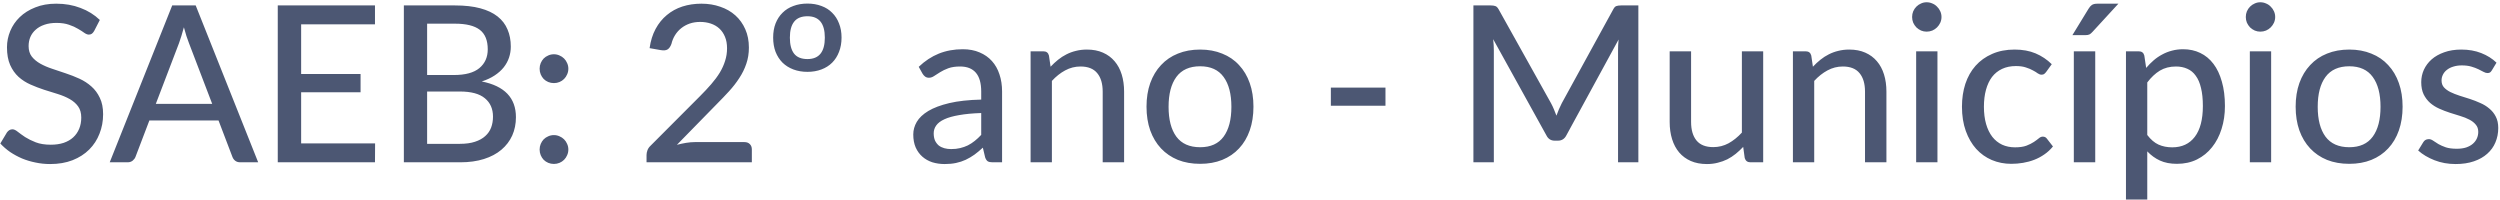 <svg width="801" height="64" viewBox="0 0 801 64" fill="none" xmlns="http://www.w3.org/2000/svg">
<path d="M30.166 9.93C29.933 10.327 29.688 10.618 29.431 10.805C29.174 10.992 28.848 11.085 28.451 11.085C28.031 11.085 27.552 10.898 27.016 10.525C26.479 10.128 25.802 9.697 24.986 9.23C24.192 8.74 23.236 8.308 22.116 7.935C20.996 7.538 19.654 7.34 18.091 7.34C16.621 7.34 15.326 7.538 14.206 7.935C13.109 8.308 12.188 8.833 11.441 9.51C10.694 10.163 10.123 10.945 9.726 11.855C9.352 12.742 9.166 13.71 9.166 14.76C9.166 16.113 9.504 17.233 10.181 18.12C10.881 19.007 11.791 19.765 12.911 20.395C14.031 21.025 15.303 21.573 16.726 22.04C18.149 22.507 19.608 22.997 21.101 23.51C22.594 24 24.052 24.572 25.476 25.225C26.899 25.878 28.171 26.707 29.291 27.71C30.411 28.69 31.309 29.903 31.986 31.35C32.686 32.773 33.036 34.523 33.036 36.6C33.036 38.817 32.651 40.893 31.881 42.83C31.134 44.767 30.038 46.458 28.591 47.905C27.144 49.352 25.359 50.495 23.236 51.335C21.136 52.152 18.744 52.56 16.061 52.56C14.451 52.56 12.887 52.397 11.371 52.07C9.854 51.767 8.419 51.335 7.066 50.775C5.712 50.192 4.441 49.503 3.251 48.71C2.084 47.893 1.034 46.983 0.101 45.98L2.236 42.41C2.446 42.13 2.691 41.897 2.971 41.71C3.274 41.523 3.612 41.43 3.986 41.43C4.476 41.43 5.036 41.687 5.666 42.2C6.319 42.713 7.112 43.285 8.046 43.915C9.002 44.522 10.134 45.082 11.441 45.595C12.771 46.108 14.381 46.365 16.271 46.365C17.811 46.365 19.188 46.167 20.401 45.77C21.614 45.35 22.629 44.767 23.446 44.02C24.286 43.25 24.927 42.328 25.371 41.255C25.814 40.182 26.036 38.992 26.036 37.685C26.036 36.215 25.698 35.013 25.021 34.08C24.344 33.147 23.446 32.365 22.326 31.735C21.206 31.105 19.934 30.568 18.511 30.125C17.087 29.682 15.629 29.227 14.136 28.76C12.643 28.27 11.184 27.71 9.761 27.08C8.337 26.45 7.066 25.633 5.946 24.63C4.826 23.603 3.927 22.332 3.251 20.815C2.574 19.275 2.236 17.385 2.236 15.145C2.236 13.348 2.586 11.61 3.286 9.93C3.986 8.25 5.001 6.768 6.331 5.485C7.684 4.178 9.341 3.14 11.301 2.37C13.261 1.577 15.501 1.18 18.021 1.18C20.844 1.18 23.434 1.635 25.791 2.545C28.171 3.432 30.236 4.715 31.986 6.395L30.166 9.93ZM67.985 33.275L60.53 13.78C59.993 12.45 59.457 10.77 58.92 8.74C58.663 9.743 58.395 10.677 58.115 11.54C57.858 12.403 57.602 13.173 57.345 13.85L49.925 33.275H67.985ZM82.72 52H76.98C76.327 52 75.79 51.837 75.37 51.51C74.95 51.183 74.647 50.763 74.46 50.25L70.015 38.595H47.86L43.415 50.25C43.252 50.693 42.948 51.102 42.505 51.475C42.062 51.825 41.525 52 40.895 52H35.155L55.175 1.74H62.7L82.72 52ZM120.18 45.945L120.145 52H88.995V1.74H120.145V7.795H96.485V23.72H115.525V29.565H96.485V45.945H120.18ZM147.35 46.085C149.24 46.085 150.85 45.863 152.18 45.42C153.534 44.977 154.63 44.37 155.47 43.6C156.334 42.83 156.964 41.92 157.36 40.87C157.757 39.797 157.955 38.63 157.955 37.37C157.955 34.873 157.092 32.913 155.365 31.49C153.639 30.043 150.967 29.32 147.35 29.32H136.85V46.085H147.35ZM136.85 7.585V24.035H145.425C149.089 24.035 151.807 23.3 153.58 21.83C155.377 20.337 156.275 18.33 156.275 15.81C156.275 12.94 155.424 10.852 153.72 9.545C152.017 8.238 149.369 7.585 145.775 7.585H136.85ZM145.775 1.74C148.925 1.74 151.62 2.043 153.86 2.65C156.124 3.257 157.979 4.132 159.425 5.275C160.872 6.418 161.934 7.807 162.61 9.44C163.31 11.05 163.66 12.882 163.66 14.935C163.66 16.148 163.474 17.315 163.1 18.435C162.727 19.555 162.155 20.605 161.385 21.585C160.615 22.542 159.647 23.405 158.48 24.175C157.314 24.945 155.937 25.587 154.35 26.1C161.654 27.547 165.305 31.362 165.305 37.545C165.305 39.692 164.909 41.652 164.115 43.425C163.322 45.175 162.167 46.692 160.65 47.975C159.134 49.258 157.267 50.25 155.05 50.95C152.834 51.65 150.314 52 147.49 52H129.395V1.74H145.775ZM172.894 47.905C172.894 47.275 173.011 46.68 173.244 46.12C173.478 45.56 173.793 45.07 174.189 44.65C174.609 44.23 175.099 43.903 175.659 43.67C176.219 43.413 176.826 43.285 177.479 43.285C178.109 43.285 178.704 43.413 179.264 43.67C179.824 43.903 180.314 44.23 180.734 44.65C181.154 45.07 181.481 45.56 181.714 46.12C181.971 46.68 182.099 47.275 182.099 47.905C182.099 48.558 181.971 49.165 181.714 49.725C181.481 50.285 181.154 50.775 180.734 51.195C180.314 51.615 179.824 51.942 179.264 52.175C178.704 52.408 178.109 52.525 177.479 52.525C176.826 52.525 176.219 52.408 175.659 52.175C175.099 51.942 174.609 51.615 174.189 51.195C173.793 50.775 173.478 50.285 173.244 49.725C173.011 49.165 172.894 48.558 172.894 47.905ZM172.894 22.005C172.894 21.375 173.011 20.78 173.244 20.22C173.478 19.66 173.793 19.17 174.189 18.75C174.609 18.33 175.099 18.003 175.659 17.77C176.219 17.513 176.826 17.385 177.479 17.385C178.109 17.385 178.704 17.513 179.264 17.77C179.824 18.003 180.314 18.33 180.734 18.75C181.154 19.17 181.481 19.66 181.714 20.22C181.971 20.78 182.099 21.375 182.099 22.005C182.099 22.658 181.971 23.265 181.714 23.825C181.481 24.385 181.154 24.875 180.734 25.295C180.314 25.715 179.824 26.042 179.264 26.275C178.704 26.508 178.109 26.625 177.479 26.625C176.826 26.625 176.219 26.508 175.659 26.275C175.099 26.042 174.609 25.715 174.189 25.295C173.793 24.875 173.478 24.385 173.244 23.825C173.011 23.265 172.894 22.658 172.894 22.005ZM238.511 45.525C239.258 45.525 239.841 45.747 240.261 46.19C240.681 46.61 240.891 47.17 240.891 47.87V52H207.151V49.655C207.151 49.188 207.244 48.698 207.431 48.185C207.618 47.648 207.933 47.17 208.376 46.75L224.266 30.825C225.596 29.495 226.798 28.212 227.871 26.975C228.944 25.738 229.854 24.513 230.601 23.3C231.348 22.063 231.919 20.803 232.316 19.52C232.736 18.237 232.946 16.883 232.946 15.46C232.946 14.06 232.724 12.835 232.281 11.785C231.838 10.712 231.231 9.825 230.461 9.125C229.691 8.425 228.781 7.9 227.731 7.55C226.681 7.2 225.549 7.025 224.336 7.025C223.123 7.025 222.003 7.2 220.976 7.55C219.973 7.9 219.074 8.39 218.281 9.02C217.488 9.65 216.823 10.397 216.286 11.26C215.749 12.123 215.364 13.057 215.131 14.06C214.804 14.947 214.384 15.542 213.871 15.845C213.381 16.148 212.658 16.218 211.701 16.055L208.131 15.425C208.458 13.092 209.099 11.038 210.056 9.265C211.013 7.492 212.214 6.01 213.661 4.82C215.108 3.607 216.764 2.697 218.631 2.09C220.521 1.483 222.551 1.18 224.721 1.18C226.914 1.18 228.933 1.507 230.776 2.16C232.643 2.79 234.253 3.712 235.606 4.925C236.959 6.138 238.021 7.62 238.791 9.37C239.561 11.097 239.946 13.057 239.946 15.25C239.946 17.117 239.666 18.855 239.106 20.465C238.569 22.052 237.823 23.568 236.866 25.015C235.933 26.462 234.836 27.873 233.576 29.25C232.339 30.603 231.021 31.98 229.621 33.38L216.881 46.4C217.861 46.143 218.841 45.933 219.821 45.77C220.824 45.607 221.769 45.525 222.656 45.525H238.511ZM258.711 1.145C260.345 1.145 261.838 1.402 263.191 1.915C264.545 2.405 265.688 3.128 266.621 4.085C267.578 5.018 268.313 6.162 268.826 7.515C269.363 8.845 269.631 10.35 269.631 12.03C269.631 13.733 269.363 15.262 268.826 16.615C268.313 17.968 267.578 19.123 266.621 20.08C265.688 21.013 264.545 21.737 263.191 22.25C261.838 22.763 260.345 23.02 258.711 23.02C257.055 23.02 255.55 22.763 254.196 22.25C252.843 21.737 251.688 21.013 250.731 20.08C249.775 19.123 249.028 17.968 248.491 16.615C247.978 15.262 247.721 13.733 247.721 12.03C247.721 10.35 247.978 8.845 248.491 7.515C249.028 6.162 249.775 5.018 250.731 4.085C251.688 3.128 252.843 2.405 254.196 1.915C255.55 1.402 257.055 1.145 258.711 1.145ZM258.711 18.925C262.421 18.925 264.276 16.638 264.276 12.065C264.276 7.492 262.421 5.205 258.711 5.205C256.775 5.205 255.351 5.788 254.441 6.955C253.531 8.098 253.076 9.802 253.076 12.065C253.076 14.328 253.531 16.043 254.441 17.21C255.351 18.353 256.775 18.925 258.711 18.925ZM314.381 36.215C311.604 36.308 309.247 36.53 307.311 36.88C305.374 37.207 303.799 37.65 302.586 38.21C301.372 38.77 300.497 39.435 299.961 40.205C299.424 40.952 299.156 41.792 299.156 42.725C299.156 43.612 299.296 44.382 299.576 45.035C299.879 45.665 300.276 46.19 300.766 46.61C301.279 47.007 301.874 47.298 302.551 47.485C303.227 47.672 303.962 47.765 304.756 47.765C305.806 47.765 306.762 47.66 307.626 47.45C308.512 47.24 309.341 46.948 310.111 46.575C310.881 46.178 311.616 45.7 312.316 45.14C313.016 44.58 313.704 43.938 314.381 43.215V36.215ZM294.361 21.41C296.344 19.52 298.491 18.108 300.801 17.175C303.134 16.242 305.689 15.775 308.466 15.775C310.496 15.775 312.292 16.113 313.856 16.79C315.419 17.443 316.737 18.365 317.811 19.555C318.884 20.745 319.689 22.168 320.226 23.825C320.786 25.482 321.066 27.313 321.066 29.32V52H318.021C317.344 52 316.831 51.895 316.481 51.685C316.131 51.452 315.851 51.032 315.641 50.425L314.906 47.31C313.996 48.15 313.097 48.897 312.211 49.55C311.324 50.18 310.391 50.728 309.411 51.195C308.454 51.638 307.427 51.977 306.331 52.21C305.234 52.443 304.021 52.56 302.691 52.56C301.291 52.56 299.972 52.373 298.736 52C297.522 51.603 296.461 51.008 295.551 50.215C294.641 49.422 293.917 48.43 293.381 47.24C292.867 46.05 292.611 44.662 292.611 43.075C292.611 41.675 292.984 40.333 293.731 39.05C294.501 37.743 295.737 36.577 297.441 35.55C299.167 34.523 301.407 33.683 304.161 33.03C306.937 32.377 310.344 32.003 314.381 31.91V29.32C314.381 26.637 313.809 24.63 312.666 23.3C311.522 21.97 309.842 21.305 307.626 21.305C306.132 21.305 304.872 21.492 303.846 21.865C302.842 22.238 301.967 22.658 301.221 23.125C300.497 23.568 299.856 23.977 299.296 24.35C298.759 24.723 298.199 24.91 297.616 24.91C297.149 24.91 296.741 24.782 296.391 24.525C296.064 24.268 295.796 23.965 295.586 23.615L294.361 21.41ZM336.607 21.375C337.377 20.558 338.182 19.812 339.022 19.135C339.862 18.458 340.749 17.887 341.682 17.42C342.639 16.93 343.654 16.557 344.727 16.3C345.824 16.02 346.991 15.88 348.227 15.88C350.187 15.88 351.902 16.207 353.372 16.86C354.866 17.513 356.114 18.435 357.117 19.625C358.121 20.792 358.879 22.203 359.392 23.86C359.906 25.517 360.162 27.348 360.162 29.355V52H353.302V29.355C353.302 26.812 352.719 24.84 351.552 23.44C350.386 22.017 348.601 21.305 346.197 21.305C344.447 21.305 342.802 21.725 341.262 22.565C339.746 23.382 338.334 24.502 337.027 25.925V52H330.202V16.44H334.297C335.254 16.44 335.849 16.895 336.082 17.805L336.607 21.375ZM384.527 15.88C387.14 15.88 389.497 16.312 391.597 17.175C393.72 18.015 395.517 19.24 396.987 20.85C398.48 22.437 399.624 24.362 400.417 26.625C401.21 28.865 401.607 31.385 401.607 34.185C401.607 36.985 401.21 39.517 400.417 41.78C399.624 44.043 398.48 45.968 396.987 47.555C395.517 49.142 393.72 50.367 391.597 51.23C389.497 52.07 387.14 52.49 384.527 52.49C381.89 52.49 379.51 52.07 377.387 51.23C375.287 50.367 373.49 49.142 371.997 47.555C370.504 45.968 369.349 44.043 368.532 41.78C367.739 39.517 367.342 36.985 367.342 34.185C367.342 31.385 367.739 28.865 368.532 26.625C369.349 24.362 370.504 22.437 371.997 20.85C373.49 19.24 375.287 18.015 377.387 17.175C379.51 16.312 381.89 15.88 384.527 15.88ZM384.527 47.17C387.887 47.17 390.395 46.038 392.052 43.775C393.709 41.512 394.537 38.327 394.537 34.22C394.537 30.113 393.709 26.928 392.052 24.665C390.395 22.378 387.887 21.235 384.527 21.235C381.12 21.235 378.577 22.378 376.897 24.665C375.24 26.928 374.412 30.113 374.412 34.22C374.412 38.327 375.24 41.512 376.897 43.775C378.577 46.038 381.12 47.17 384.527 47.17ZM426.406 28.06H443.906V33.87H426.406V28.06ZM524.931 1.74V52H518.421V16.23C518.421 15.693 518.432 15.122 518.456 14.515C518.502 13.908 518.549 13.29 518.596 12.66L501.866 43.355C501.282 44.498 500.384 45.07 499.171 45.07H498.121C496.907 45.07 496.021 44.498 495.461 43.355L478.416 12.555C478.556 13.862 478.626 15.087 478.626 16.23V52H472.081V1.74H477.611C478.264 1.74 478.766 1.81 479.116 1.95C479.489 2.067 479.839 2.417 480.166 3L496.966 33.1C497.292 33.707 497.596 34.348 497.876 35.025C498.156 35.702 498.424 36.378 498.681 37.055C499.171 35.678 499.742 34.348 500.396 33.065L516.881 3C517.184 2.417 517.511 2.067 517.861 1.95C518.234 1.81 518.747 1.74 519.401 1.74H524.931ZM564.924 16.44V52H560.829C559.895 52 559.289 51.545 559.009 50.635L558.519 47.065C557.749 47.882 556.944 48.628 556.104 49.305C555.264 49.982 554.365 50.565 553.409 51.055C552.452 51.522 551.437 51.883 550.364 52.14C549.29 52.42 548.135 52.56 546.899 52.56C544.939 52.56 543.212 52.233 541.719 51.58C540.249 50.927 539.012 50.017 538.009 48.85C537.005 47.66 536.247 46.237 535.734 44.58C535.22 42.923 534.964 41.092 534.964 39.085V16.44H541.824V39.085C541.824 41.628 542.407 43.612 543.574 45.035C544.74 46.435 546.525 47.135 548.929 47.135C550.679 47.135 552.312 46.727 553.829 45.91C555.345 45.07 556.769 43.927 558.099 42.48V16.44H564.924ZM580.855 21.375C581.625 20.558 582.43 19.812 583.27 19.135C584.11 18.458 584.997 17.887 585.93 17.42C586.887 16.93 587.902 16.557 588.975 16.3C590.072 16.02 591.239 15.88 592.475 15.88C594.435 15.88 596.15 16.207 597.62 16.86C599.114 17.513 600.362 18.435 601.365 19.625C602.369 20.792 603.127 22.203 603.64 23.86C604.154 25.517 604.41 27.348 604.41 29.355V52H597.55V29.355C597.55 26.812 596.967 24.84 595.8 23.44C594.634 22.017 592.849 21.305 590.445 21.305C588.695 21.305 587.05 21.725 585.51 22.565C583.994 23.382 582.582 24.502 581.275 25.925V52H574.45V16.44H578.545C579.502 16.44 580.097 16.895 580.33 17.805L580.855 21.375ZM620.76 16.44V52H613.935V16.44H620.76ZM622.055 5.45C622.055 6.08 621.927 6.687 621.67 7.27C621.414 7.83 621.064 8.332 620.62 8.775C620.2 9.195 619.699 9.533 619.115 9.79C618.532 10.023 617.925 10.14 617.295 10.14C616.665 10.14 616.07 10.023 615.51 9.79C614.95 9.533 614.449 9.195 614.005 8.775C613.585 8.332 613.247 7.83 612.99 7.27C612.757 6.687 612.64 6.08 612.64 5.45C612.64 4.797 612.757 4.19 612.99 3.63C613.247 3.047 613.585 2.545 614.005 2.125C614.449 1.682 614.95 1.343 615.51 1.11C616.07 0.853 616.665 0.725 617.295 0.725C617.925 0.725 618.532 0.853 619.115 1.11C619.699 1.343 620.2 1.682 620.62 2.125C621.064 2.545 621.414 3.047 621.67 3.63C621.927 4.19 622.055 4.797 622.055 5.45ZM655.562 23.09C655.352 23.347 655.142 23.557 654.932 23.72C654.745 23.86 654.465 23.93 654.092 23.93C653.718 23.93 653.322 23.79 652.902 23.51C652.505 23.207 651.992 22.892 651.362 22.565C650.755 22.215 650.008 21.9 649.122 21.62C648.258 21.317 647.185 21.165 645.902 21.165C644.222 21.165 642.74 21.468 641.457 22.075C640.173 22.682 639.1 23.545 638.237 24.665C637.397 25.785 636.755 27.15 636.312 28.76C635.868 30.37 635.647 32.178 635.647 34.185C635.647 36.262 635.88 38.117 636.347 39.75C636.813 41.36 637.478 42.725 638.342 43.845C639.205 44.942 640.255 45.782 641.492 46.365C642.728 46.925 644.105 47.205 645.622 47.205C647.092 47.205 648.305 47.03 649.262 46.68C650.218 46.307 651.012 45.91 651.642 45.49C652.272 45.07 652.797 44.685 653.217 44.335C653.637 43.962 654.068 43.775 654.512 43.775C655.072 43.775 655.503 43.985 655.807 44.405L657.767 46.925C656.95 47.928 656.028 48.78 655.002 49.48C653.998 50.18 652.925 50.752 651.782 51.195C650.638 51.638 649.437 51.965 648.177 52.175C646.94 52.385 645.68 52.49 644.397 52.49C642.18 52.49 640.103 52.082 638.167 51.265C636.253 50.448 634.585 49.258 633.162 47.695C631.762 46.132 630.653 44.218 629.837 41.955C629.02 39.668 628.612 37.078 628.612 34.185C628.612 31.548 628.973 29.11 629.697 26.87C630.443 24.63 631.528 22.705 632.952 21.095C634.398 19.462 636.172 18.19 638.272 17.28C640.372 16.347 642.775 15.88 645.482 15.88C648.025 15.88 650.265 16.288 652.202 17.105C654.138 17.922 655.865 19.077 657.382 20.57L655.562 23.09ZM671.313 16.44V52H664.453V16.44H671.313ZM678.733 1.18L670.438 10.21C670.088 10.607 669.749 10.887 669.423 11.05C669.096 11.19 668.664 11.26 668.128 11.26H663.998L669.178 2.79C669.504 2.253 669.854 1.857 670.228 1.6C670.624 1.32 671.231 1.18 672.048 1.18H678.733ZM687.984 43.25C689.104 44.72 690.306 45.747 691.589 46.33C692.896 46.913 694.354 47.205 695.964 47.205C699.091 47.205 701.506 46.085 703.209 43.845C704.936 41.582 705.799 38.292 705.799 33.975C705.799 31.712 705.601 29.787 705.204 28.2C704.831 26.59 704.271 25.283 703.524 24.28C702.801 23.253 701.903 22.507 700.829 22.04C699.756 21.55 698.543 21.305 697.189 21.305C695.206 21.305 693.479 21.748 692.009 22.635C690.563 23.522 689.221 24.782 687.984 26.415V43.25ZM687.634 21.76C688.381 20.873 689.174 20.068 690.014 19.345C690.878 18.598 691.799 17.968 692.779 17.455C693.759 16.918 694.798 16.51 695.894 16.23C697.014 15.927 698.204 15.775 699.464 15.775C701.494 15.775 703.326 16.172 704.959 16.965C706.616 17.758 708.028 18.925 709.194 20.465C710.361 22.005 711.259 23.907 711.889 26.17C712.543 28.433 712.869 31.035 712.869 33.975C712.869 36.612 712.508 39.062 711.784 41.325C711.084 43.565 710.069 45.513 708.739 47.17C707.433 48.827 705.823 50.133 703.909 51.09C702.019 52.023 699.884 52.49 697.504 52.49C695.381 52.49 693.561 52.14 692.044 51.44C690.528 50.74 689.174 49.76 687.984 48.5V63.935H681.159V16.44H685.254C686.211 16.44 686.806 16.895 687.039 17.805L687.634 21.76ZM727.674 16.44V52H720.849V16.44H727.674ZM728.969 5.45C728.969 6.08 728.841 6.687 728.584 7.27C728.328 7.83 727.978 8.332 727.534 8.775C727.114 9.195 726.613 9.533 726.029 9.79C725.446 10.023 724.839 10.14 724.209 10.14C723.579 10.14 722.984 10.023 722.424 9.79C721.864 9.533 721.363 9.195 720.919 8.775C720.499 8.332 720.161 7.83 719.904 7.27C719.671 6.687 719.554 6.08 719.554 5.45C719.554 4.797 719.671 4.19 719.904 3.63C720.161 3.047 720.499 2.545 720.919 2.125C721.363 1.682 721.864 1.343 722.424 1.11C722.984 0.853 723.579 0.725 724.209 0.725C724.839 0.725 725.446 0.853 726.029 1.11C726.613 1.343 727.114 1.682 727.534 2.125C727.978 2.545 728.328 3.047 728.584 3.63C728.841 4.19 728.969 4.797 728.969 5.45ZM752.711 15.88C755.324 15.88 757.681 16.312 759.781 17.175C761.904 18.015 763.701 19.24 765.171 20.85C766.664 22.437 767.807 24.362 768.601 26.625C769.394 28.865 769.791 31.385 769.791 34.185C769.791 36.985 769.394 39.517 768.601 41.78C767.807 44.043 766.664 45.968 765.171 47.555C763.701 49.142 761.904 50.367 759.781 51.23C757.681 52.07 755.324 52.49 752.711 52.49C750.074 52.49 747.694 52.07 745.571 51.23C743.471 50.367 741.674 49.142 740.181 47.555C738.687 45.968 737.532 44.043 736.716 41.78C735.922 39.517 735.526 36.985 735.526 34.185C735.526 31.385 735.922 28.865 736.716 26.625C737.532 24.362 738.687 22.437 740.181 20.85C741.674 19.24 743.471 18.015 745.571 17.175C747.694 16.312 750.074 15.88 752.711 15.88ZM752.711 47.17C756.071 47.17 758.579 46.038 760.236 43.775C761.892 41.512 762.721 38.327 762.721 34.22C762.721 30.113 761.892 26.928 760.236 24.665C758.579 22.378 756.071 21.235 752.711 21.235C749.304 21.235 746.761 22.378 745.081 24.665C743.424 26.928 742.596 30.113 742.596 34.22C742.596 38.327 743.424 41.512 745.081 43.775C746.761 46.038 749.304 47.17 752.711 47.17ZM798.374 22.565C798.188 22.868 797.989 23.09 797.779 23.23C797.569 23.347 797.301 23.405 796.974 23.405C796.601 23.405 796.181 23.277 795.714 23.02C795.271 22.763 794.723 22.483 794.069 22.18C793.439 21.877 792.693 21.597 791.829 21.34C790.966 21.083 789.939 20.955 788.749 20.955C787.769 20.955 786.871 21.083 786.054 21.34C785.261 21.573 784.584 21.912 784.024 22.355C783.464 22.775 783.033 23.288 782.729 23.895C782.426 24.478 782.274 25.108 782.274 25.785C782.274 26.672 782.531 27.407 783.044 27.99C783.581 28.573 784.269 29.075 785.109 29.495C785.973 29.915 786.941 30.3 788.014 30.65C789.111 30.977 790.219 31.327 791.339 31.7C792.483 32.073 793.591 32.505 794.664 32.995C795.761 33.462 796.729 34.057 797.569 34.78C798.433 35.48 799.121 36.332 799.634 37.335C800.171 38.338 800.439 39.563 800.439 41.01C800.439 42.667 800.136 44.207 799.529 45.63C798.946 47.03 798.071 48.243 796.904 49.27C795.761 50.297 794.338 51.102 792.634 51.685C790.931 52.268 788.983 52.56 786.789 52.56C784.339 52.56 782.076 52.152 779.999 51.335C777.923 50.518 776.184 49.48 774.784 48.22L776.394 45.595C776.581 45.268 776.814 45.023 777.094 44.86C777.374 44.673 777.748 44.58 778.214 44.58C778.658 44.58 779.113 44.743 779.579 45.07C780.046 45.397 780.606 45.758 781.259 46.155C781.913 46.528 782.706 46.878 783.639 47.205C784.573 47.508 785.739 47.66 787.139 47.66C788.306 47.66 789.321 47.52 790.184 47.24C791.048 46.937 791.759 46.54 792.319 46.05C792.903 45.537 793.334 44.953 793.614 44.3C793.894 43.647 794.034 42.958 794.034 42.235C794.034 41.302 793.766 40.532 793.229 39.925C792.716 39.295 792.028 38.758 791.164 38.315C790.324 37.872 789.356 37.487 788.259 37.16C787.163 36.833 786.043 36.483 784.899 36.11C783.756 35.737 782.636 35.305 781.539 34.815C780.443 34.325 779.463 33.707 778.599 32.96C777.759 32.213 777.071 31.303 776.534 30.23C776.021 29.157 775.764 27.85 775.764 26.31C775.764 24.933 776.044 23.615 776.604 22.355C777.188 21.095 778.016 19.987 779.089 19.03C780.186 18.073 781.528 17.315 783.114 16.755C784.724 16.172 786.556 15.88 788.609 15.88C790.966 15.88 793.089 16.253 794.979 17C796.893 17.747 798.526 18.773 799.879 20.08L798.374 22.565Z" fill="#4C5773"/>
</svg>
